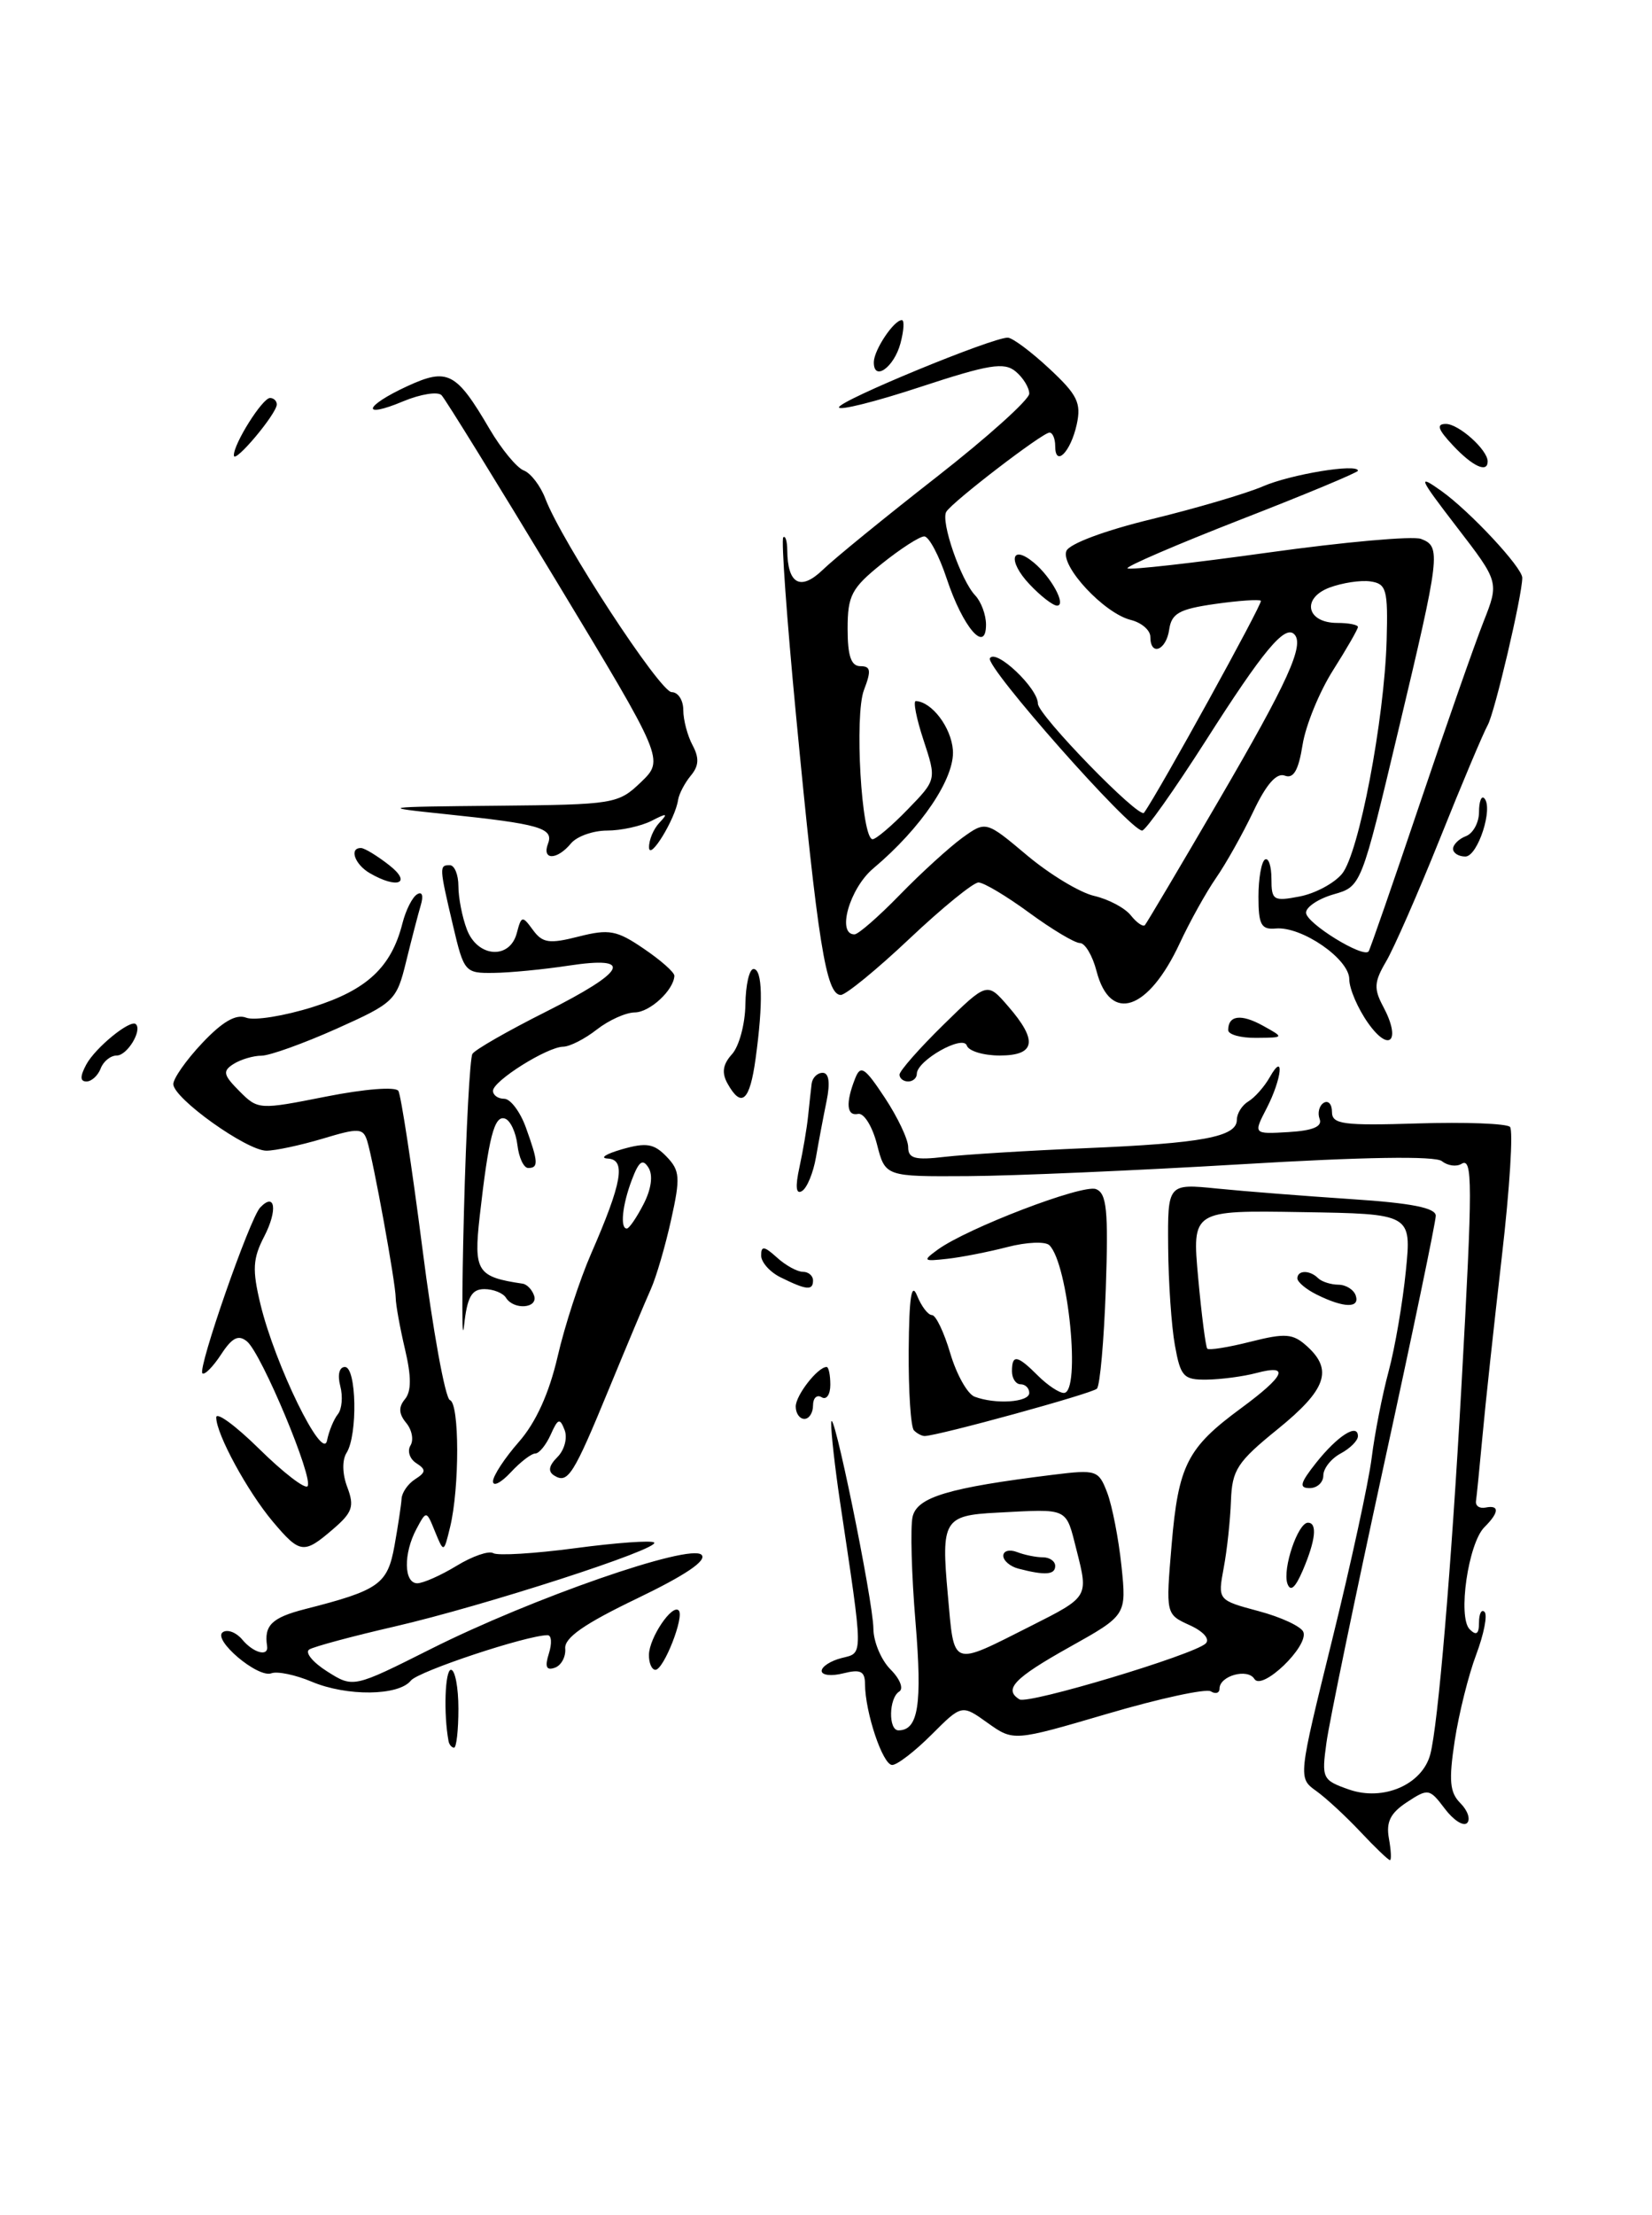 <?xml version="1.0" encoding="UTF-8" standalone="no"?>
<!DOCTYPE svg PUBLIC "-//W3C//DTD SVG 1.1//EN" "http://www.w3.org/Graphics/SVG/1.1/DTD/svg11.dtd" >
<svg xmlns="http://www.w3.org/2000/svg" xmlns:xlink="http://www.w3.org/1999/xlink" version="1.1" viewBox="0 0 191 256">
 <g >
 <path fill="currentColor"
d=" M 157.31 211.75 C 155.63 209.96 153.32 207.82 152.17 207.00 C 150.08 205.50 150.08 205.50 154.03 189.50 C 156.20 180.70 158.25 171.25 158.59 168.50 C 158.93 165.75 159.81 161.25 160.55 158.50 C 161.29 155.75 162.18 150.53 162.54 146.90 C 163.20 140.30 163.20 140.30 150.51 140.10 C 137.82 139.89 137.82 139.89 138.53 147.70 C 138.92 151.99 139.40 155.67 139.58 155.88 C 139.77 156.09 142.02 155.73 144.58 155.08 C 148.63 154.06 149.49 154.13 151.12 155.61 C 154.15 158.35 153.34 160.63 147.73 165.18 C 143.04 168.98 142.45 169.89 142.32 173.47 C 142.24 175.69 141.87 179.18 141.48 181.23 C 140.79 184.95 140.79 184.95 145.52 186.22 C 148.12 186.91 150.45 188.00 150.69 188.63 C 151.32 190.28 145.91 195.48 145.03 194.06 C 144.26 192.79 141.00 193.69 141.00 195.17 C 141.00 195.69 140.54 195.84 139.99 195.49 C 139.43 195.15 134.07 196.31 128.08 198.07 C 117.18 201.27 117.18 201.27 114.19 199.14 C 111.20 197.00 111.20 197.00 107.70 200.50 C 105.77 202.43 103.73 204.00 103.15 204.00 C 102.06 204.00 100.02 197.91 100.01 194.64 C 100.00 193.16 99.49 192.91 97.50 193.41 C 96.12 193.76 95.00 193.63 95.00 193.13 C 95.00 192.63 96.04 191.96 97.31 191.64 C 99.84 191.00 99.85 191.81 97.11 173.50 C 96.54 169.65 96.08 165.60 96.10 164.50 C 96.15 161.60 100.95 184.98 100.98 188.25 C 100.99 189.76 101.88 191.88 102.96 192.96 C 104.06 194.06 104.50 195.19 103.96 195.52 C 102.76 196.27 102.69 200.00 103.88 200.00 C 106.17 200.00 106.64 197.03 105.85 187.50 C 105.39 182.00 105.24 176.52 105.51 175.32 C 106.03 173.04 109.63 171.96 121.74 170.46 C 126.78 169.84 127.02 169.92 128.02 172.55 C 128.59 174.06 129.33 177.85 129.66 180.99 C 130.25 186.69 130.25 186.69 123.63 190.39 C 117.25 193.96 116.00 195.27 117.87 196.42 C 118.85 197.03 138.02 191.27 139.40 189.96 C 139.92 189.46 139.14 188.56 137.54 187.84 C 134.78 186.58 134.78 186.58 135.46 178.54 C 136.24 169.35 137.27 167.34 143.47 162.78 C 148.59 159.01 149.19 157.65 145.25 158.70 C 143.74 159.10 141.16 159.44 139.53 159.46 C 136.84 159.50 136.49 159.12 135.84 155.50 C 135.44 153.30 135.09 148.19 135.06 144.15 C 135.00 136.80 135.00 136.80 140.75 137.38 C 143.91 137.70 150.89 138.24 156.25 138.60 C 163.17 139.05 166.00 139.61 166.00 140.52 C 166.00 141.22 163.29 154.25 159.97 169.46 C 156.66 184.68 153.68 199.06 153.36 201.43 C 152.79 205.56 152.89 205.76 155.97 206.84 C 159.93 208.22 164.42 206.28 165.36 202.79 C 166.26 199.46 167.80 181.23 168.98 160.00 C 170.28 136.63 170.27 133.71 168.96 134.53 C 168.38 134.88 167.37 134.74 166.71 134.21 C 165.93 133.59 157.67 133.72 143.50 134.57 C 131.40 135.29 117.19 135.91 111.93 135.94 C 102.35 136.00 102.35 136.00 101.39 132.25 C 100.86 130.19 99.88 128.61 99.21 128.75 C 97.88 129.03 97.75 127.49 98.87 124.65 C 99.50 123.05 99.97 123.36 102.30 126.88 C 103.78 129.12 105.00 131.69 105.00 132.58 C 105.00 133.91 105.79 134.12 109.25 133.71 C 111.59 133.44 118.90 132.99 125.50 132.71 C 138.99 132.15 143.00 131.40 143.00 129.44 C 143.00 128.70 143.60 127.74 144.34 127.30 C 145.07 126.86 146.19 125.60 146.81 124.50 C 148.54 121.44 148.21 124.68 146.45 128.09 C 144.90 131.09 144.90 131.09 148.98 130.85 C 151.80 130.68 152.91 130.21 152.57 129.33 C 152.31 128.64 152.52 127.80 153.04 127.47 C 153.57 127.15 154.00 127.62 154.00 128.52 C 154.00 129.95 155.27 130.12 163.94 129.85 C 169.40 129.68 174.19 129.86 174.58 130.25 C 174.97 130.64 174.55 137.38 173.64 145.23 C 172.74 153.08 171.72 162.43 171.40 166.00 C 171.07 169.57 170.73 172.95 170.65 173.50 C 170.57 174.05 171.06 174.39 171.75 174.25 C 173.39 173.92 173.34 174.81 171.62 176.52 C 169.75 178.39 168.52 186.92 169.92 188.32 C 170.69 189.09 171.00 188.87 171.00 187.53 C 171.00 186.51 171.29 185.96 171.64 186.31 C 172.00 186.67 171.56 188.88 170.68 191.23 C 169.79 193.58 168.67 198.06 168.19 201.20 C 167.49 205.81 167.61 207.18 168.85 208.42 C 169.69 209.26 170.04 210.29 169.62 210.71 C 169.20 211.13 168.04 210.38 167.04 209.05 C 165.28 206.72 165.12 206.69 162.67 208.30 C 160.76 209.55 160.24 210.59 160.58 212.48 C 160.83 213.87 160.89 215.00 160.70 215.00 C 160.52 215.00 158.99 213.54 157.31 211.75 Z  M 119.22 187.92 C 125.86 184.57 125.84 184.59 124.49 179.25 C 123.19 174.16 123.69 174.40 115.25 174.84 C 109.14 175.15 108.80 175.72 109.58 184.27 C 110.35 192.83 109.85 192.64 119.22 187.92 Z  M 51.86 201.25 C 51.27 198.09 51.45 193.00 52.14 193.00 C 52.61 193.00 53.00 195.03 53.00 197.50 C 53.00 199.97 52.77 202.00 52.50 202.00 C 52.23 202.00 51.94 201.66 51.86 201.25 Z  M 36.05 194.38 C 34.16 193.58 32.06 193.15 31.39 193.40 C 29.82 194.01 24.46 189.45 25.78 188.64 C 26.33 188.30 27.33 188.69 28.01 189.51 C 29.31 191.07 31.08 191.53 30.88 190.25 C 30.51 187.87 31.43 186.97 35.25 185.99 C 43.85 183.80 44.80 183.12 45.61 178.66 C 46.02 176.37 46.39 173.92 46.43 173.22 C 46.47 172.51 47.17 171.50 48.00 170.97 C 49.26 170.16 49.28 169.86 48.12 169.11 C 47.36 168.62 47.07 167.70 47.46 167.07 C 47.85 166.43 47.63 165.26 46.96 164.46 C 46.10 163.42 46.06 162.63 46.82 161.72 C 47.57 160.81 47.57 159.12 46.83 155.97 C 46.25 153.51 45.76 150.82 45.75 150.00 C 45.73 148.22 43.18 134.22 42.45 131.86 C 41.98 130.38 41.48 130.35 37.31 131.61 C 34.76 132.37 31.83 133.00 30.80 133.00 C 28.53 133.00 20.09 126.98 20.04 125.32 C 20.02 124.67 21.52 122.53 23.38 120.56 C 25.72 118.08 27.29 117.17 28.47 117.63 C 29.40 117.99 32.88 117.43 36.18 116.39 C 42.44 114.42 45.26 111.78 46.54 106.68 C 46.92 105.20 47.67 103.70 48.22 103.37 C 48.81 103.00 48.98 103.52 48.65 104.62 C 48.34 105.66 47.58 108.60 46.95 111.16 C 45.85 115.66 45.57 115.92 38.90 118.91 C 35.09 120.61 31.20 122.01 30.24 122.02 C 29.28 122.02 27.82 122.46 27.00 122.98 C 25.71 123.80 25.81 124.24 27.68 126.12 C 29.83 128.28 29.96 128.28 37.68 126.75 C 42.16 125.86 45.74 125.58 46.06 126.09 C 46.36 126.59 47.61 134.76 48.83 144.25 C 50.04 153.74 51.48 161.65 52.02 161.83 C 53.13 162.21 53.14 171.95 52.04 176.50 C 51.31 179.50 51.31 179.50 50.30 177.04 C 49.30 174.57 49.30 174.57 48.15 176.72 C 46.63 179.56 46.68 183.00 48.25 183.00 C 48.94 182.99 50.99 182.08 52.81 180.97 C 54.63 179.86 56.53 179.21 57.03 179.52 C 57.53 179.83 61.81 179.57 66.54 178.94 C 71.26 178.31 75.35 178.02 75.63 178.29 C 76.35 179.02 55.98 185.61 45.62 188.00 C 40.74 189.12 36.30 190.32 35.76 190.65 C 35.22 190.98 36.14 192.12 37.81 193.18 C 40.84 195.10 40.84 195.10 49.82 190.59 C 61.48 184.73 79.77 178.37 81.11 179.71 C 81.77 180.37 79.24 182.07 73.65 184.76 C 67.57 187.68 65.23 189.30 65.35 190.55 C 65.43 191.50 64.89 192.50 64.15 192.76 C 63.16 193.11 62.97 192.66 63.46 191.12 C 63.83 189.95 63.77 189.00 63.31 189.00 C 60.93 189.00 48.36 193.17 47.50 194.25 C 46.09 196.02 40.11 196.09 36.05 194.38 Z  M 75.03 191.25 C 75.07 189.29 77.71 185.37 78.47 186.14 C 79.16 186.83 76.74 193.00 75.78 193.00 C 75.35 193.00 75.01 192.21 75.03 191.25 Z  M 148.84 183.02 C 148.27 181.31 150.06 176.00 151.22 176.00 C 152.33 176.00 152.11 178.03 150.63 181.50 C 149.75 183.55 149.19 184.03 148.84 183.02 Z  M 31.54 175.87 C 28.60 172.37 25.00 165.75 25.00 163.83 C 25.00 163.14 27.24 164.78 29.98 167.48 C 32.71 170.17 35.22 172.11 35.55 171.79 C 36.33 171.01 30.25 156.45 28.56 155.05 C 27.57 154.23 26.84 154.59 25.55 156.57 C 24.61 158.00 23.64 158.97 23.40 158.73 C 22.84 158.17 28.88 140.82 30.08 139.57 C 31.82 137.74 32.12 139.86 30.56 142.89 C 29.22 145.47 29.15 146.75 30.11 150.74 C 31.80 157.75 37.31 169.02 37.81 166.50 C 38.03 165.40 38.60 164.03 39.07 163.45 C 39.53 162.87 39.66 161.41 39.34 160.20 C 39.00 158.90 39.23 158.00 39.88 158.00 C 41.22 158.00 41.37 165.86 40.07 167.92 C 39.54 168.76 39.57 170.37 40.16 171.91 C 40.99 174.11 40.75 174.82 38.51 176.74 C 35.12 179.66 34.69 179.60 31.54 175.87 Z  M 57.00 171.22 C 57.00 170.59 58.34 168.54 59.98 166.67 C 61.95 164.43 63.48 161.07 64.47 156.80 C 65.29 153.23 67.04 147.88 68.34 144.91 C 71.93 136.69 72.40 134.02 70.27 133.91 C 69.30 133.86 70.03 133.38 71.90 132.84 C 74.72 132.03 75.61 132.18 77.06 133.68 C 78.62 135.30 78.68 136.10 77.59 141.00 C 76.92 144.03 75.87 147.62 75.25 149.00 C 74.63 150.38 72.46 155.55 70.42 160.50 C 66.30 170.51 65.66 171.53 64.08 170.55 C 63.33 170.08 63.44 169.42 64.45 168.41 C 65.26 167.60 65.63 166.20 65.28 165.29 C 64.73 163.86 64.51 163.94 63.67 165.82 C 63.13 167.02 62.33 168.00 61.89 168.00 C 61.44 168.00 60.16 168.98 59.04 170.19 C 57.92 171.39 57.00 171.86 57.00 171.22 Z  M 74.40 139.19 C 75.30 137.45 75.52 135.85 74.98 134.97 C 74.31 133.89 73.87 134.21 73.06 136.35 C 71.95 139.26 71.67 142.00 72.47 142.00 C 72.74 142.00 73.60 140.74 74.40 139.19 Z  M 152.17 169.07 C 154.65 165.95 157.00 164.45 157.00 166.00 C 157.00 166.51 156.10 167.41 155.00 168.00 C 153.90 168.59 153.00 169.73 153.00 170.54 C 153.00 171.34 152.29 172.00 151.42 172.00 C 150.16 172.00 150.31 171.42 152.17 169.07 Z  M 105.67 165.33 C 105.30 164.97 105.03 160.80 105.06 156.08 C 105.11 149.92 105.38 148.14 106.03 149.75 C 106.53 150.99 107.30 152.00 107.75 152.00 C 108.20 152.00 109.15 153.99 109.87 156.43 C 110.59 158.86 111.85 161.11 112.67 161.43 C 115.08 162.35 119.00 162.09 119.00 161.00 C 119.00 160.45 118.55 160.00 118.00 160.00 C 117.45 160.00 117.00 159.32 117.00 158.50 C 117.00 156.51 117.61 156.61 120.00 159.00 C 121.10 160.10 122.45 161.00 123.00 161.00 C 124.99 161.00 123.53 146.13 121.33 143.93 C 120.87 143.47 118.70 143.56 116.50 144.13 C 114.30 144.70 111.15 145.32 109.50 145.50 C 106.73 145.81 106.65 145.73 108.40 144.45 C 111.81 141.96 125.16 136.85 126.71 137.44 C 127.96 137.92 128.16 139.88 127.85 148.94 C 127.64 154.95 127.18 160.15 126.82 160.51 C 126.26 161.07 108.60 165.92 106.92 165.98 C 106.60 165.99 106.03 165.70 105.67 165.33 Z  M 92.00 162.57 C 92.00 161.27 94.55 158.00 95.57 158.00 C 95.81 158.00 96.00 158.93 96.00 160.06 C 96.00 161.19 95.55 161.84 95.00 161.50 C 94.45 161.16 94.00 161.58 94.00 162.44 C 94.00 163.30 93.55 164.00 93.00 164.00 C 92.45 164.00 92.00 163.36 92.00 162.57 Z  M 53.64 140.08 C 53.89 130.50 54.33 122.28 54.62 121.81 C 54.91 121.33 58.72 119.15 63.08 116.96 C 72.46 112.24 73.35 110.46 65.75 111.61 C 62.86 112.05 58.96 112.43 57.09 112.45 C 53.76 112.50 53.64 112.36 52.38 107.00 C 50.78 100.20 50.77 100.00 52.00 100.00 C 52.55 100.00 53.00 101.10 53.00 102.43 C 53.00 103.77 53.44 106.02 53.98 107.43 C 55.21 110.68 58.94 110.94 59.75 107.85 C 60.28 105.83 60.39 105.81 61.61 107.48 C 62.72 109.00 63.50 109.12 66.90 108.25 C 70.42 107.36 71.31 107.52 74.44 109.66 C 76.40 110.99 77.99 112.39 77.97 112.79 C 77.89 114.45 75.14 117.00 73.39 117.02 C 72.35 117.03 70.38 117.92 69.00 119.00 C 67.62 120.08 65.88 120.97 65.12 120.98 C 63.25 121.01 57.00 124.94 57.00 126.08 C 57.00 126.59 57.58 127.00 58.30 127.00 C 59.01 127.00 60.14 128.49 60.80 130.32 C 62.24 134.32 62.28 135.00 61.07 135.00 C 60.55 135.00 59.99 133.80 59.82 132.33 C 59.64 130.86 59.00 129.49 58.38 129.29 C 57.15 128.88 56.50 131.41 55.46 140.60 C 54.75 146.96 55.15 147.59 60.42 148.37 C 60.92 148.44 61.52 149.06 61.75 149.75 C 62.24 151.23 59.40 151.45 58.50 150.00 C 58.16 149.45 57.03 149.00 56.00 149.00 C 54.52 149.00 54.01 149.92 53.65 153.25 C 53.40 155.59 53.39 149.66 53.64 140.08 Z  M 152.25 149.64 C 151.01 149.03 150.00 148.18 150.00 147.76 C 150.00 146.79 151.44 146.78 152.40 147.74 C 152.81 148.14 153.86 148.48 154.73 148.49 C 155.61 148.49 156.52 149.06 156.75 149.75 C 157.24 151.23 155.37 151.19 152.25 149.64 Z  M 90.25 147.64 C 89.01 147.03 88.00 145.89 88.00 145.11 C 88.00 143.97 88.36 144.02 89.83 145.35 C 90.83 146.26 92.18 147.00 92.83 147.00 C 93.47 147.00 94.00 147.45 94.00 148.00 C 94.00 149.20 93.24 149.12 90.25 147.64 Z  M 92.43 134.91 C 92.84 133.03 93.29 130.38 93.43 129.00 C 93.57 127.62 93.76 125.94 93.84 125.25 C 93.93 124.56 94.50 124.00 95.11 124.00 C 95.84 124.00 96.00 125.13 95.57 127.25 C 95.20 129.04 94.65 131.97 94.34 133.76 C 94.03 135.55 93.31 137.31 92.73 137.66 C 92.03 138.10 91.93 137.19 92.43 134.91 Z  M 84.12 125.25 C 83.42 124.00 83.56 123.03 84.63 121.85 C 85.45 120.95 86.15 118.36 86.18 116.10 C 86.21 113.85 86.63 112.00 87.12 112.00 C 88.16 112.00 88.25 115.90 87.36 122.36 C 86.69 127.27 85.73 128.13 84.12 125.25 Z  M 9.97 123.05 C 11.03 121.08 15.10 117.77 15.71 118.38 C 16.46 119.12 14.70 122.00 13.50 122.00 C 12.79 122.00 11.95 122.67 11.64 123.50 C 11.32 124.33 10.58 125.00 10.00 125.00 C 9.25 125.00 9.24 124.42 9.97 123.05 Z  M 104.00 124.21 C 104.00 123.78 106.28 121.19 109.06 118.46 C 114.13 113.50 114.13 113.50 116.56 116.31 C 120.02 120.29 119.73 122.00 115.58 122.00 C 113.70 122.00 111.99 121.48 111.78 120.85 C 111.35 119.55 106.00 122.58 106.00 124.12 C 106.00 124.60 105.55 125.00 105.00 125.00 C 104.45 125.00 104.00 124.65 104.00 124.21 Z  M 158.19 118.27 C 156.99 116.58 156.00 114.28 156.00 113.18 C 156.00 110.84 150.50 107.05 147.50 107.32 C 145.82 107.47 145.50 106.89 145.50 103.65 C 145.50 101.54 145.84 99.60 146.25 99.35 C 146.66 99.09 147.00 100.09 147.00 101.57 C 147.00 104.06 147.23 104.20 150.25 103.62 C 152.04 103.28 154.25 102.10 155.16 101.00 C 157.11 98.65 160.05 83.25 160.32 74.00 C 160.48 68.12 160.30 67.47 158.43 67.20 C 157.30 67.04 155.17 67.37 153.70 67.92 C 150.44 69.16 151.07 72.00 154.61 72.00 C 155.92 72.00 157.00 72.21 157.00 72.47 C 157.00 72.72 155.71 74.97 154.13 77.46 C 152.55 79.95 150.96 83.83 150.60 86.09 C 150.13 89.05 149.55 90.04 148.54 89.65 C 147.59 89.29 146.39 90.66 144.90 93.81 C 143.67 96.39 141.73 99.85 140.58 101.50 C 139.44 103.15 137.56 106.53 136.41 109.00 C 132.77 116.83 128.36 118.32 126.78 112.25 C 126.32 110.46 125.45 109.00 124.86 109.00 C 124.26 109.00 121.62 107.42 119.00 105.50 C 116.38 103.58 113.74 102.00 113.13 102.00 C 112.53 102.00 108.94 104.92 105.15 108.50 C 101.36 112.08 97.78 115.00 97.21 115.00 C 95.51 115.00 94.55 109.00 92.02 82.53 C 90.97 71.54 90.31 62.35 90.56 62.11 C 90.80 61.87 91.01 62.53 91.02 63.58 C 91.05 67.53 92.55 68.35 95.15 65.84 C 96.48 64.55 102.40 59.73 108.29 55.13 C 114.18 50.53 119.00 46.19 119.00 45.50 C 119.00 44.81 118.29 43.65 117.42 42.93 C 116.09 41.83 114.33 42.12 106.42 44.72 C 101.24 46.43 97.00 47.49 97.00 47.08 C 97.00 46.31 114.78 38.98 116.52 39.03 C 117.06 39.04 119.22 40.65 121.31 42.60 C 124.57 45.63 125.03 46.57 124.49 49.06 C 123.78 52.26 122.00 54.05 122.00 51.56 C 122.00 50.70 121.70 50.00 121.34 50.00 C 120.53 50.00 110.14 57.97 109.41 59.15 C 108.73 60.24 111.09 67.07 112.75 68.82 C 113.44 69.55 114.00 71.07 114.00 72.19 C 114.00 75.62 111.33 72.52 109.47 66.92 C 108.58 64.22 107.40 62.00 106.86 62.00 C 106.32 62.00 104.11 63.43 101.94 65.17 C 98.45 67.98 98.00 68.83 98.00 72.67 C 98.00 75.82 98.40 77.00 99.48 77.00 C 100.67 77.00 100.75 77.51 99.89 79.75 C 98.77 82.66 99.60 97.00 100.89 97.00 C 101.28 97.00 103.11 95.45 104.94 93.56 C 108.28 90.12 108.28 90.12 106.78 85.56 C 105.95 83.05 105.55 81.01 105.89 81.03 C 107.75 81.13 109.97 84.07 110.17 86.69 C 110.42 89.92 106.54 95.69 100.96 100.38 C 98.23 102.68 96.71 108.00 98.79 108.00 C 99.23 108.00 101.59 105.94 104.04 103.42 C 106.49 100.90 109.74 97.95 111.24 96.85 C 113.99 94.87 113.99 94.87 118.74 98.86 C 121.36 101.06 124.85 103.17 126.50 103.55 C 128.15 103.93 130.06 104.94 130.74 105.80 C 131.42 106.65 132.15 107.16 132.37 106.93 C 132.58 106.69 136.43 100.20 140.92 92.50 C 148.90 78.82 150.85 74.52 149.64 73.31 C 148.54 72.20 146.05 75.19 139.41 85.61 C 135.76 91.32 132.45 96.00 132.05 96.00 C 130.64 96.00 113.87 77.02 114.45 76.08 C 115.15 74.95 120.00 79.54 120.00 81.33 C 120.00 82.64 131.72 94.70 132.27 93.94 C 133.94 91.63 146.03 69.70 145.78 69.44 C 145.59 69.26 143.20 69.42 140.47 69.81 C 136.34 70.40 135.45 70.90 135.18 72.76 C 134.84 75.18 133.00 75.90 133.00 73.61 C 133.00 72.84 131.98 71.96 130.72 71.65 C 127.66 70.88 122.61 65.47 123.29 63.69 C 123.61 62.86 127.72 61.32 133.17 60.00 C 138.30 58.75 144.07 57.05 146.00 56.22 C 149.23 54.82 157.00 53.54 157.00 54.41 C 157.00 54.61 150.92 57.15 143.48 60.04 C 136.05 62.94 130.15 65.48 130.36 65.69 C 130.58 65.91 137.92 65.08 146.68 63.86 C 155.44 62.64 163.37 61.93 164.30 62.29 C 166.63 63.18 166.53 64.05 161.66 84.48 C 157.38 102.46 157.38 102.46 154.19 103.37 C 152.43 103.88 151.00 104.83 151.00 105.49 C 151.00 106.70 157.65 110.80 158.24 109.96 C 158.41 109.71 161.06 102.08 164.12 93.00 C 167.18 83.92 170.51 74.42 171.51 71.89 C 173.33 67.28 173.33 67.28 168.42 60.90 C 164.03 55.19 163.84 54.75 166.64 56.74 C 169.96 59.11 176.00 65.59 176.00 66.78 C 176.00 68.81 172.82 82.34 172.01 83.80 C 171.49 84.74 168.99 90.65 166.47 96.96 C 163.94 103.26 161.14 109.65 160.24 111.16 C 158.87 113.50 158.82 114.29 159.93 116.36 C 162.02 120.27 160.67 121.76 158.19 118.27 Z  M 142.00 119.06 C 142.00 117.35 143.49 117.16 146.01 118.55 C 148.50 119.93 148.50 119.93 145.25 119.96 C 143.46 119.98 142.00 119.58 142.00 119.06 Z  M 42.75 100.92 C 41.00 99.90 40.34 97.98 41.75 98.02 C 42.16 98.03 43.62 98.92 45.00 100.00 C 47.67 102.09 45.96 102.79 42.75 100.92 Z  M 63.36 97.51 C 64.05 95.71 62.37 95.23 51.50 94.10 C 43.74 93.29 43.92 93.26 57.45 93.13 C 71.01 93.00 71.47 92.93 74.10 90.41 C 76.80 87.81 76.80 87.81 64.32 67.16 C 57.46 55.80 51.49 46.13 51.05 45.68 C 50.62 45.23 48.63 45.55 46.63 46.38 C 41.69 48.45 42.06 46.96 47.06 44.65 C 51.76 42.48 52.74 42.99 56.60 49.58 C 57.97 51.91 59.75 54.07 60.56 54.38 C 61.37 54.69 62.49 56.16 63.05 57.63 C 64.93 62.59 76.31 80.00 77.66 80.00 C 78.40 80.00 79.00 80.93 79.00 82.07 C 79.00 83.20 79.48 85.03 80.07 86.13 C 80.86 87.61 80.81 88.53 79.86 89.66 C 79.16 90.51 78.51 91.76 78.40 92.45 C 78.08 94.66 75.08 99.56 75.04 97.95 C 75.02 97.10 75.56 95.80 76.25 95.08 C 77.28 93.99 77.12 93.95 75.32 94.88 C 74.11 95.49 71.81 96.00 70.19 96.00 C 68.57 96.00 66.68 96.67 66.00 97.50 C 64.39 99.44 62.62 99.44 63.36 97.51 Z  M 168.00 98.11 C 168.00 97.62 168.68 96.95 169.50 96.64 C 170.32 96.32 171.00 95.07 171.00 93.86 C 171.00 92.66 171.27 91.93 171.60 92.26 C 172.69 93.35 170.86 99.00 169.42 99.00 C 168.64 99.00 168.00 98.60 168.00 98.11 Z  M 119.00 67.50 C 116.49 64.83 116.91 62.85 119.53 65.03 C 121.56 66.71 123.33 70.00 122.21 70.00 C 121.74 70.00 120.29 68.88 119.00 67.50 Z  M 168.00 51.50 C 166.24 49.63 166.03 49.00 167.17 49.00 C 168.66 49.00 172.00 52.00 172.00 53.33 C 172.00 54.71 170.27 53.92 168.00 51.50 Z  M 27.04 52.65 C 26.98 51.34 30.34 46.00 31.22 46.00 C 31.65 46.00 32.00 46.34 32.00 46.75 C 31.99 47.83 27.08 53.67 27.04 52.65 Z  M 101.03 41.83 C 101.07 40.41 103.35 37.00 104.27 37.00 C 104.58 37.00 104.50 38.21 104.11 39.68 C 103.36 42.49 100.98 44.15 101.03 41.83 Z  M 117.75 181.31 C 116.79 181.06 116.00 180.39 116.00 179.82 C 116.00 179.25 116.71 179.06 117.58 179.39 C 118.45 179.73 119.80 180.00 120.58 180.00 C 121.36 180.00 122.00 180.45 122.00 181.00 C 122.00 182.03 120.82 182.11 117.75 181.31 Z "/>
</g>
</svg>